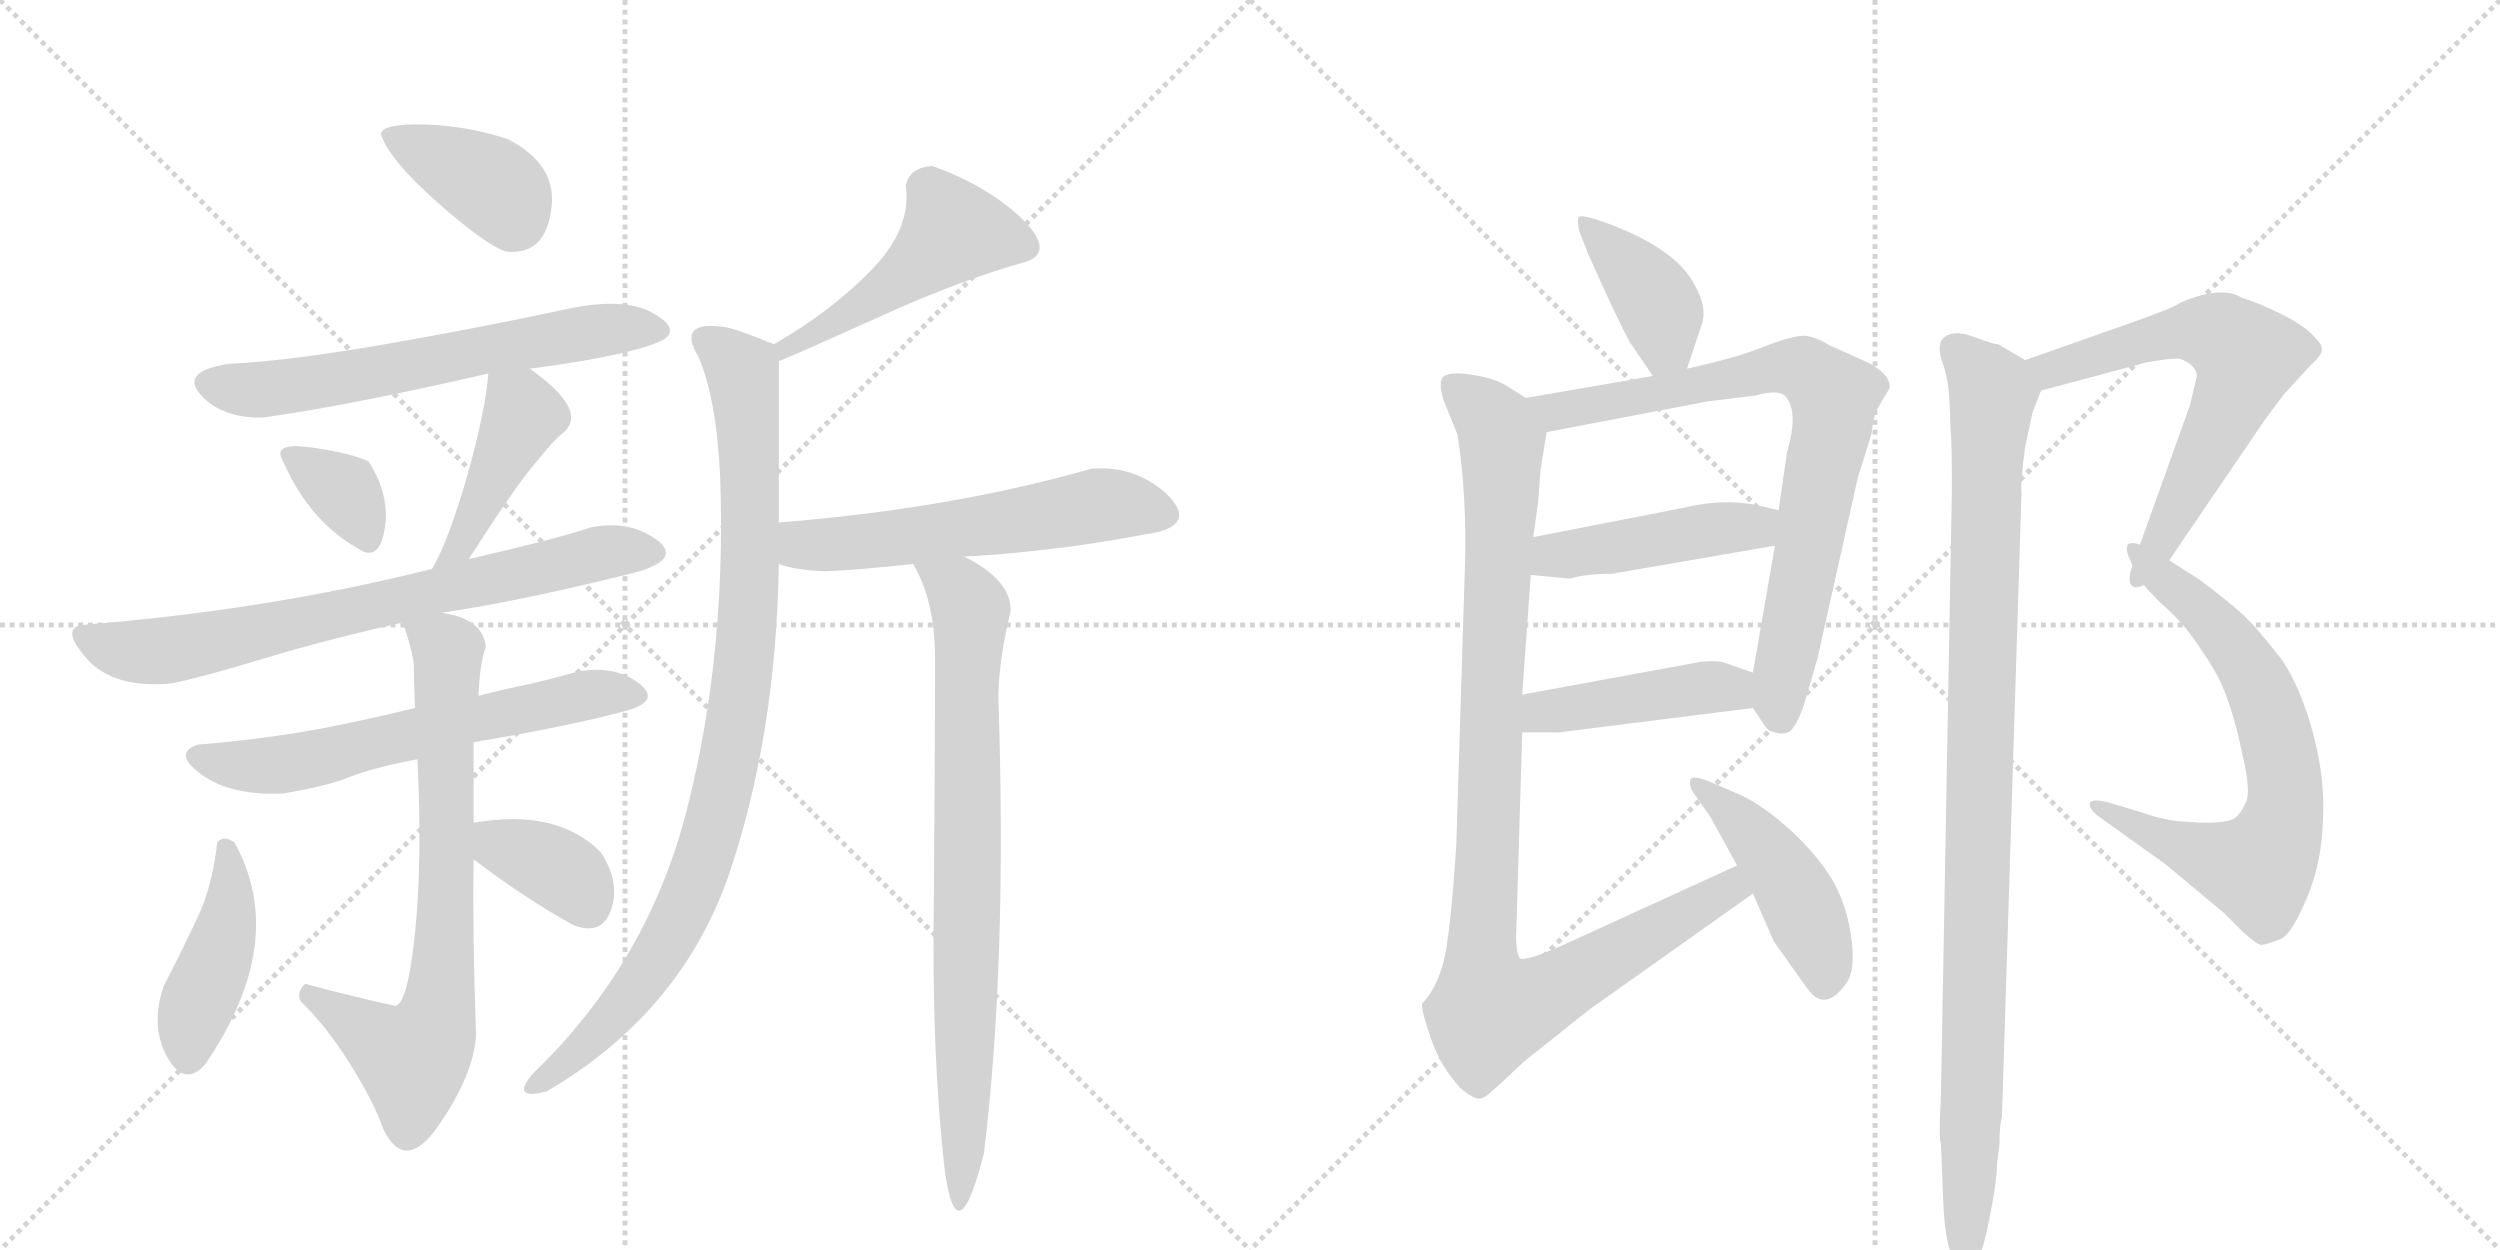 <svg version="1.1" viewBox="0 0 2048 1024" xmlns="http://www.w3.org/2000/svg">
  <g stroke="lightgray" stroke-dasharray="1,1" stroke-width="1" transform="scale(4, 4)">
    <line x1="0" y1="0" x2="256" y2="256"></line>
    <line x1="256" y1="0" x2="0" y2="256"></line>
    <line x1="128" y1="0" x2="128" y2="256"></line>
    <line x1="0" y1="128" x2="256" y2="128"></line>
    <line x1="256" y1="0" x2="512" y2="256"></line>
    <line x1="512" y1="0" x2="256" y2="256"></line>
    <line x1="384" y1="0" x2="384" y2="256"></line>
    <line x1="256" y1="128" x2="512" y2="128"></line>
  </g>
<g transform="scale(1, -1) translate(0, -850)">
   <style type="text/css">
    @keyframes keyframes0 {
      from {
       stroke: black;
       stroke-dashoffset: 384;
       stroke-width: 128;
       }
       56% {
       animation-timing-function: step-end;
       stroke: black;
       stroke-dashoffset: 0;
       stroke-width: 128;
       }
       to {
       stroke: black;
       stroke-width: 1024;
       }
       }
       #make-me-a-hanzi-animation-0 {
         animation: keyframes0 0.562s both;
         animation-delay: 0s;
         animation-timing-function: linear;
       }
    @keyframes keyframes1 {
      from {
       stroke: black;
       stroke-dashoffset: 626;
       stroke-width: 128;
       }
       67% {
       animation-timing-function: step-end;
       stroke: black;
       stroke-dashoffset: 0;
       stroke-width: 128;
       }
       to {
       stroke: black;
       stroke-width: 1024;
       }
       }
       #make-me-a-hanzi-animation-1 {
         animation: keyframes1 0.759s both;
         animation-delay: 0.562s;
         animation-timing-function: linear;
       }
    @keyframes keyframes2 {
      from {
       stroke: black;
       stroke-dashoffset: 342;
       stroke-width: 128;
       }
       53% {
       animation-timing-function: step-end;
       stroke: black;
       stroke-dashoffset: 0;
       stroke-width: 128;
       }
       to {
       stroke: black;
       stroke-width: 1024;
       }
       }
       #make-me-a-hanzi-animation-2 {
         animation: keyframes2 0.528s both;
         animation-delay: 1.322s;
         animation-timing-function: linear;
       }
    @keyframes keyframes3 {
      from {
       stroke: black;
       stroke-dashoffset: 424;
       stroke-width: 128;
       }
       58% {
       animation-timing-function: step-end;
       stroke: black;
       stroke-dashoffset: 0;
       stroke-width: 128;
       }
       to {
       stroke: black;
       stroke-width: 1024;
       }
       }
       #make-me-a-hanzi-animation-3 {
         animation: keyframes3 0.595s both;
         animation-delay: 1.85s;
         animation-timing-function: linear;
       }
    @keyframes keyframes4 {
      from {
       stroke: black;
       stroke-dashoffset: 722;
       stroke-width: 128;
       }
       70% {
       animation-timing-function: step-end;
       stroke: black;
       stroke-dashoffset: 0;
       stroke-width: 128;
       }
       to {
       stroke: black;
       stroke-width: 1024;
       }
       }
       #make-me-a-hanzi-animation-4 {
         animation: keyframes4 0.838s both;
         animation-delay: 2.445s;
         animation-timing-function: linear;
       }
    @keyframes keyframes5 {
      from {
       stroke: black;
       stroke-dashoffset: 616;
       stroke-width: 128;
       }
       67% {
       animation-timing-function: step-end;
       stroke: black;
       stroke-dashoffset: 0;
       stroke-width: 128;
       }
       to {
       stroke: black;
       stroke-width: 1024;
       }
       }
       #make-me-a-hanzi-animation-5 {
         animation: keyframes5 0.751s both;
         animation-delay: 3.283s;
         animation-timing-function: linear;
       }
    @keyframes keyframes6 {
      from {
       stroke: black;
       stroke-dashoffset: 729;
       stroke-width: 128;
       }
       70% {
       animation-timing-function: step-end;
       stroke: black;
       stroke-dashoffset: 0;
       stroke-width: 128;
       }
       to {
       stroke: black;
       stroke-width: 1024;
       }
       }
       #make-me-a-hanzi-animation-6 {
         animation: keyframes6 0.843s both;
         animation-delay: 4.034s;
         animation-timing-function: linear;
       }
    @keyframes keyframes7 {
      from {
       stroke: black;
       stroke-dashoffset: 424;
       stroke-width: 128;
       }
       58% {
       animation-timing-function: step-end;
       stroke: black;
       stroke-dashoffset: 0;
       stroke-width: 128;
       }
       to {
       stroke: black;
       stroke-width: 1024;
       }
       }
       #make-me-a-hanzi-animation-7 {
         animation: keyframes7 0.595s both;
         animation-delay: 4.877s;
         animation-timing-function: linear;
       }
    @keyframes keyframes8 {
      from {
       stroke: black;
       stroke-dashoffset: 362;
       stroke-width: 128;
       }
       54% {
       animation-timing-function: step-end;
       stroke: black;
       stroke-dashoffset: 0;
       stroke-width: 128;
       }
       to {
       stroke: black;
       stroke-width: 1024;
       }
       }
       #make-me-a-hanzi-animation-8 {
         animation: keyframes8 0.545s both;
         animation-delay: 5.472s;
         animation-timing-function: linear;
       }
    @keyframes keyframes9 {
      from {
       stroke: black;
       stroke-dashoffset: 487;
       stroke-width: 128;
       }
       61% {
       animation-timing-function: step-end;
       stroke: black;
       stroke-dashoffset: 0;
       stroke-width: 128;
       }
       to {
       stroke: black;
       stroke-width: 1024;
       }
       }
       #make-me-a-hanzi-animation-9 {
         animation: keyframes9 0.646s both;
         animation-delay: 6.017s;
         animation-timing-function: linear;
       }
    @keyframes keyframes10 {
      from {
       stroke: black;
       stroke-dashoffset: 932;
       stroke-width: 128;
       }
       75% {
       animation-timing-function: step-end;
       stroke: black;
       stroke-dashoffset: 0;
       stroke-width: 128;
       }
       to {
       stroke: black;
       stroke-width: 1024;
       }
       }
       #make-me-a-hanzi-animation-10 {
         animation: keyframes10 1.008s both;
         animation-delay: 6.663s;
         animation-timing-function: linear;
       }
    @keyframes keyframes11 {
      from {
       stroke: black;
       stroke-dashoffset: 567;
       stroke-width: 128;
       }
       65% {
       animation-timing-function: step-end;
       stroke: black;
       stroke-dashoffset: 0;
       stroke-width: 128;
       }
       to {
       stroke: black;
       stroke-width: 1024;
       }
       }
       #make-me-a-hanzi-animation-11 {
         animation: keyframes11 0.711s both;
         animation-delay: 7.672s;
         animation-timing-function: linear;
       }
    @keyframes keyframes12 {
      from {
       stroke: black;
       stroke-dashoffset: 792;
       stroke-width: 128;
       }
       72% {
       animation-timing-function: step-end;
       stroke: black;
       stroke-dashoffset: 0;
       stroke-width: 128;
       }
       to {
       stroke: black;
       stroke-width: 1024;
       }
       }
       #make-me-a-hanzi-animation-12 {
         animation: keyframes12 0.895s both;
         animation-delay: 8.383s;
         animation-timing-function: linear;
       }
    @keyframes keyframes13 {
      from {
       stroke: black;
       stroke-dashoffset: 395;
       stroke-width: 128;
       }
       56% {
       animation-timing-function: step-end;
       stroke: black;
       stroke-dashoffset: 0;
       stroke-width: 128;
       }
       to {
       stroke: black;
       stroke-width: 1024;
       }
       }
       #make-me-a-hanzi-animation-13 {
         animation: keyframes13 0.571s both;
         animation-delay: 9.278s;
         animation-timing-function: linear;
       }
    @keyframes keyframes14 {
      from {
       stroke: black;
       stroke-dashoffset: 783;
       stroke-width: 128;
       }
       72% {
       animation-timing-function: step-end;
       stroke: black;
       stroke-dashoffset: 0;
       stroke-width: 128;
       }
       to {
       stroke: black;
       stroke-width: 1024;
       }
       }
       #make-me-a-hanzi-animation-14 {
         animation: keyframes14 0.887s both;
         animation-delay: 9.849s;
         animation-timing-function: linear;
       }
    @keyframes keyframes15 {
      from {
       stroke: black;
       stroke-dashoffset: 452;
       stroke-width: 128;
       }
       60% {
       animation-timing-function: step-end;
       stroke: black;
       stroke-dashoffset: 0;
       stroke-width: 128;
       }
       to {
       stroke: black;
       stroke-width: 1024;
       }
       }
       #make-me-a-hanzi-animation-15 {
         animation: keyframes15 0.618s both;
         animation-delay: 10.736s;
         animation-timing-function: linear;
       }
    @keyframes keyframes16 {
      from {
       stroke: black;
       stroke-dashoffset: 438;
       stroke-width: 128;
       }
       59% {
       animation-timing-function: step-end;
       stroke: black;
       stroke-dashoffset: 0;
       stroke-width: 128;
       }
       to {
       stroke: black;
       stroke-width: 1024;
       }
       }
       #make-me-a-hanzi-animation-16 {
         animation: keyframes16 0.606s both;
         animation-delay: 11.354s;
         animation-timing-function: linear;
       }
    @keyframes keyframes17 {
      from {
       stroke: black;
       stroke-dashoffset: 1015;
       stroke-width: 128;
       }
       77% {
       animation-timing-function: step-end;
       stroke: black;
       stroke-dashoffset: 0;
       stroke-width: 128;
       }
       to {
       stroke: black;
       stroke-width: 1024;
       }
       }
       #make-me-a-hanzi-animation-17 {
         animation: keyframes17 1.076s both;
         animation-delay: 11.961s;
         animation-timing-function: linear;
       }
    @keyframes keyframes18 {
      from {
       stroke: black;
       stroke-dashoffset: 452;
       stroke-width: 128;
       }
       60% {
       animation-timing-function: step-end;
       stroke: black;
       stroke-dashoffset: 0;
       stroke-width: 128;
       }
       to {
       stroke: black;
       stroke-width: 1024;
       }
       }
       #make-me-a-hanzi-animation-18 {
         animation: keyframes18 0.618s both;
         animation-delay: 13.037s;
         animation-timing-function: linear;
       }
    @keyframes keyframes19 {
      from {
       stroke: black;
       stroke-dashoffset: 625;
       stroke-width: 128;
       }
       67% {
       animation-timing-function: step-end;
       stroke: black;
       stroke-dashoffset: 0;
       stroke-width: 128;
       }
       to {
       stroke: black;
       stroke-width: 1024;
       }
       }
       #make-me-a-hanzi-animation-19 {
         animation: keyframes19 0.759s both;
         animation-delay: 13.655s;
         animation-timing-function: linear;
       }
    @keyframes keyframes20 {
      from {
       stroke: black;
       stroke-dashoffset: 694;
       stroke-width: 128;
       }
       69% {
       animation-timing-function: step-end;
       stroke: black;
       stroke-dashoffset: 0;
       stroke-width: 128;
       }
       to {
       stroke: black;
       stroke-width: 1024;
       }
       }
       #make-me-a-hanzi-animation-20 {
         animation: keyframes20 0.815s both;
         animation-delay: 14.413s;
         animation-timing-function: linear;
       }
    @keyframes keyframes21 {
      from {
       stroke: black;
       stroke-dashoffset: 1021;
       stroke-width: 128;
       }
       77% {
       animation-timing-function: step-end;
       stroke: black;
       stroke-dashoffset: 0;
       stroke-width: 128;
       }
       to {
       stroke: black;
       stroke-width: 1024;
       }
       }
       #make-me-a-hanzi-animation-21 {
         animation: keyframes21 1.081s both;
         animation-delay: 15.228s;
         animation-timing-function: linear;
       }
</style>
<path d="M 414 644 Q 448 640 452 682 Q 455 716 416 736 Q 383 747 348 748 Q 313 749 312 740 Q 319 719 358 684.5 Q 397 650 414 644 Z" fill="lightgray"></path> 
<path d="M 434 548 Q 467 552 499 558.5 Q 531 565 544 572 Q 557 581 535 593.5 Q 513 606 470 598 Q 386 580 309.5 567 Q 233 554 188 552 Q 147 546 164.5 526.5 Q 182 507 216 508 Q 287 518 400 544 L 434 548 Z" fill="lightgray"></path> 
<path d="M 298 398 Q 312 393 315.5 419 Q 319 445 302 472 Q 287 479 254.5 483.5 Q 222 488 232 472 Q 254 421 298 398 Z" fill="lightgray"></path> 
<path d="M 384 392 Q 421 450 438 470 Q 454 490 462 496 Q 482 514 434 548 C 410 566 402 571 400 544 Q 398 515 383 461 Q 367 406 354 384 C 340 358 368 367 384 392 Z" fill="lightgray"></path> 
<path d="M 484 418 Q 458 409 384 392 L 354 384 Q 219 350 66 338 Q 50 334 71.5 310 Q 93 286 140 290 Q 165 295 216 310.5 Q 267 326 330 340 L 362 348 Q 434 359 524 382 Q 559 393 537 408.5 Q 515 424 484 418 Z" fill="lightgray"></path> 
<path d="M 340 270 Q 278 255 239 249 Q 200 243 162 240 Q 141 233 165 215.5 Q 189 198 232 200 Q 268 206 286.5 213.5 Q 305 221 342 228 L 388 242 Q 466 255 514 268 Q 542 276 523 290.5 Q 504 305 474 300 Q 441 291 426 288 Q 411 285 392 280 L 340 270 Z" fill="lightgray"></path> 
<path d="M 330 340 Q 338 317 339 305 Q 339 293 340 270 L 342 228 Q 346 144 340 86 Q 334 28 324 26 Q 291 33 250 44 Q 243 38 246 30 Q 267 10 287 -22 Q 307 -54 314 -75 Q 332 -112 360 -71 Q 388 -30 390 2 Q 387 86 388 146 L 388 176 Q 388 209 388 242 L 392 280 Q 393 307 398 320 Q 396 343 362 348 C 333 355 324 357 330 340 Z" fill="lightgray"></path> 
<path d="M 192 160 Q 183 166 178 160 Q 174 125 163 101 Q 152 77 134 42 Q 123 9 137 -16 Q 151 -41 168 -22 Q 237 79 192 160 Z" fill="lightgray"></path> 
<path d="M 388 146 Q 430 114 470 92 Q 494 83 501 106 Q 508 128 492 152 Q 456 188 388 176 C 358 171 364 164 388 146 Z" fill="lightgray"></path> 
<path d="M 764 714 Q 745 713 742 698 Q 747 663 714 629 Q 681 595 634 568 C 608 553 610 542 638 554 Q 664 565 726 593 Q 788 621 842 636 Q 864 645 836 672 Q 808 698 764 714 Z" fill="lightgray"></path> 
<path d="M 634 568 Q 602 581 594 582 Q 554 588 572 558 Q 587 524 590 458 Q 595 314 563 188 Q 531 61 436 -30 Q 418 -52 448 -44 Q 559 21 598 136 Q 636 250 638 388 L 638 422 Q 638 483 638 554 C 638 566 638 566 634 568 Z" fill="lightgray"></path> 
<path d="M 638 388 Q 651 383 676 382 Q 703 383 748 388 L 790 394 Q 826 396 858 400 Q 889 403 948 414 Q 980 422 955 446 Q 929 469 894 466 Q 778 433 638 422 C 608 420 609 396 638 388 Z" fill="lightgray"></path> 
<path d="M 748 388 Q 766 358 766 310 Q 766 244 765 115 Q 763 -14 774 -109 Q 784 -181 806 -95 Q 825 60 818 274 Q 817 304 828 350 Q 828 375 790 394 C 764 409 735 415 748 388 Z" fill="lightgray"></path> 
<path d="M 1382 548 L 1394 584 Q 1399 598 1388 617 Q 1373 646 1317 667 Q 1295 675 1293 672 Q 1292 668 1294 660 L 1301 642 Q 1326 586 1335 570 L 1354 542 C 1371 517 1373 520 1382 548 Z" fill="lightgray"></path> 
<path d="M 1436 270 L 1446 255 Q 1449 251 1451 251 Q 1464 246 1469 254 Q 1475 262 1480 280 L 1489 311 L 1522 459 L 1533 494 Q 1535 511 1539 517 L 1548 532 Q 1549 544 1528 554 L 1499 567 Q 1488 574 1478 575 Q 1468 575 1445 566 Q 1423 557 1382 548 L 1354 542 L 1250 524 C 1220 519 1238 490 1267 496 L 1398 521 L 1438 526 Q 1456 531 1462 526 Q 1474 514 1464 480 L 1457 432 L 1454 403 L 1436 299 C 1432 276 1432 276 1436 270 Z" fill="lightgray"></path> 
<path d="M 1321 380 L 1454 403 C 1484 408 1486 425 1457 432 L 1440 436 Q 1412 442 1379 434 L 1256 410 C 1227 404 1224 382 1254 379 L 1286 376 Q 1300 380 1321 380 Z" fill="lightgray"></path> 
<path d="M 1247 250 L 1277 250 L 1436 270 C 1466 274 1464 289 1436 299 L 1413 307 Q 1408 309 1394 308 L 1247 281 C 1217 276 1217 250 1247 250 Z" fill="lightgray"></path> 
<path d="M 1423 141 L 1283 77 Q 1250 62 1245 65 Q 1242 70 1242 82 L 1247 250 L 1247 281 L 1254 379 L 1256 410 L 1260 438 L 1262 465 L 1267 496 C 1270 512 1270 512 1250 524 L 1234 534 Q 1225 540 1206 543 Q 1187 546 1182 541 Q 1178 536 1183 521 L 1194 494 Q 1202 442 1200 384 L 1193 158 Q 1188 81 1182 60 Q 1176 39 1165 28 Q 1164 23 1172 0 Q 1180 -24 1197 -42 Q 1207 -50 1211 -50 Q 1216 -50 1221 -45 Q 1227 -40 1248 -20 L 1302 23 L 1436 118 C 1460 135 1450 153 1423 141 Z" fill="lightgray"></path> 
<path d="M 1484 36 Q 1497 23 1512 44 Q 1521 55 1516 86 Q 1511 116 1496 137 Q 1482 157 1461 175 Q 1440 193 1423 200 L 1402 209 Q 1388 215 1385 212 Q 1383 207 1387 201 L 1401 181 L 1423 141 L 1436 118 L 1453 79 Q 1481 39 1484 36 Z" fill="lightgray"></path> 
<path d="M 1799 539 L 1794 518 L 1747 387 C 1737 359 1760 366 1777 391 L 1856 507 L 1871 527 L 1893 551 Q 1902 559 1902 563 Q 1903 567 1896 574 Q 1884 588 1843 604 Q 1836 606 1833 608 Q 1816 615 1786 602 Q 1781 598 1747 586 L 1659 555 C 1631 545 1643 522 1672 530 L 1758 553 Q 1780 557 1786 556 Q 1792 554 1796 550 Q 1801 545 1799 539 Z" fill="lightgray"></path> 
<path d="M 1747 387 Q 1748 378 1769 357 Q 1790 339 1803 318 Q 1818 297 1824 279 Q 1831 261 1837 232 Q 1844 202 1840 193 Q 1836 184 1831 180 Q 1826 176 1805 176 L 1788 177 Q 1773 178 1756 184 L 1726 193 Q 1713 196 1712 192 Q 1711 188 1718 182 L 1774 142 L 1822 102 L 1837 87 Q 1850 75 1853 76 Q 1856 76 1869 81 Q 1878 86 1890 115 Q 1902 143 1903 179 Q 1905 215 1893 256 Q 1881 296 1865 315 Q 1850 334 1840 344 Q 1830 354 1802 375 L 1777 391 C 1752 407 1733 414 1747 387 Z" fill="lightgray"></path> 
<path d="M 1659 555 L 1637 568 Q 1633 568 1617 574 Q 1601 580 1593 574 Q 1586 568 1591 554 Q 1596 540 1597 522 L 1598 497 Q 1599 487 1599 450 L 1590 -48 Q 1588 -82 1590 -87 L 1592 -136 Q 1593 -161 1598 -177 Q 1604 -194 1610 -194 Q 1610 -196 1614 -192 Q 1622 -186 1629 -152 Q 1636 -118 1636 -103 L 1638 -87 Q 1638 -71 1640 -65 L 1656 446 Q 1655 454 1659 484 L 1665 512 L 1672 530 C 1677 544 1677 544 1659 555 Z" fill="lightgray"></path> 
      <clipPath id="make-me-a-hanzi-clip-0">
      <path d="M 414 644 Q 448 640 452 682 Q 455 716 416 736 Q 383 747 348 748 Q 313 749 312 740 Q 319 719 358 684.5 Q 397 650 414 644 Z" fill="lightgray"></path>
      </clipPath>
      <path clip-path="url(#make-me-a-hanzi-clip-0)" d="M 319 738 L 409 694 L 420 668 " fill="none" id="make-me-a-hanzi-animation-0" stroke-dasharray="256 512" stroke-linecap="round"></path>

      <clipPath id="make-me-a-hanzi-clip-1">
      <path d="M 434 548 Q 467 552 499 558.5 Q 531 565 544 572 Q 557 581 535 593.5 Q 513 606 470 598 Q 386 580 309.5 567 Q 233 554 188 552 Q 147 546 164.5 526.5 Q 182 507 216 508 Q 287 518 400 544 L 434 548 Z" fill="lightgray"></path>
      </clipPath>
      <path clip-path="url(#make-me-a-hanzi-clip-1)" d="M 170 536 L 244 534 L 481 578 L 536 581 " fill="none" id="make-me-a-hanzi-animation-1" stroke-dasharray="498 996" stroke-linecap="round"></path>

      <clipPath id="make-me-a-hanzi-clip-2">
      <path d="M 298 398 Q 312 393 315.5 419 Q 319 445 302 472 Q 287 479 254.5 483.5 Q 222 488 232 472 Q 254 421 298 398 Z" fill="lightgray"></path>
      </clipPath>
      <path clip-path="url(#make-me-a-hanzi-clip-2)" d="M 244 477 L 281 448 L 300 414 " fill="none" id="make-me-a-hanzi-animation-2" stroke-dasharray="214 428" stroke-linecap="round"></path>

      <clipPath id="make-me-a-hanzi-clip-3">
      <path d="M 384 392 Q 421 450 438 470 Q 454 490 462 496 Q 482 514 434 548 C 410 566 402 571 400 544 Q 398 515 383 461 Q 367 406 354 384 C 340 358 368 367 384 392 Z" fill="lightgray"></path>
      </clipPath>
      <path clip-path="url(#make-me-a-hanzi-clip-3)" d="M 406 538 L 428 509 L 381 407 L 366 395 " fill="none" id="make-me-a-hanzi-animation-3" stroke-dasharray="296 592" stroke-linecap="round"></path>

      <clipPath id="make-me-a-hanzi-clip-4">
      <path d="M 484 418 Q 458 409 384 392 L 354 384 Q 219 350 66 338 Q 50 334 71.5 310 Q 93 286 140 290 Q 165 295 216 310.5 Q 267 326 330 340 L 362 348 Q 434 359 524 382 Q 559 393 537 408.5 Q 515 424 484 418 Z" fill="lightgray"></path>
      </clipPath>
      <path clip-path="url(#make-me-a-hanzi-clip-4)" d="M 74 325 L 117 316 L 151 319 L 487 396 L 530 395 " fill="none" id="make-me-a-hanzi-animation-4" stroke-dasharray="594 1188" stroke-linecap="round"></path>

      <clipPath id="make-me-a-hanzi-clip-5">
      <path d="M 340 270 Q 278 255 239 249 Q 200 243 162 240 Q 141 233 165 215.5 Q 189 198 232 200 Q 268 206 286.5 213.5 Q 305 221 342 228 L 388 242 Q 466 255 514 268 Q 542 276 523 290.5 Q 504 305 474 300 Q 441 291 426 288 Q 411 285 392 280 L 340 270 Z" fill="lightgray"></path>
      </clipPath>
      <path clip-path="url(#make-me-a-hanzi-clip-5)" d="M 164 228 L 224 223 L 480 280 L 518 279 " fill="none" id="make-me-a-hanzi-animation-5" stroke-dasharray="488 976" stroke-linecap="round"></path>

      <clipPath id="make-me-a-hanzi-clip-6">
      <path d="M 330 340 Q 338 317 339 305 Q 339 293 340 270 L 342 228 Q 346 144 340 86 Q 334 28 324 26 Q 291 33 250 44 Q 243 38 246 30 Q 267 10 287 -22 Q 307 -54 314 -75 Q 332 -112 360 -71 Q 388 -30 390 2 Q 387 86 388 146 L 388 176 Q 388 209 388 242 L 392 280 Q 393 307 398 320 Q 396 343 362 348 C 333 355 324 357 330 340 Z" fill="lightgray"></path>
      </clipPath>
      <path clip-path="url(#make-me-a-hanzi-clip-6)" d="M 337 334 L 367 317 L 366 128 L 356 9 L 338 -18 L 256 35 " fill="none" id="make-me-a-hanzi-animation-6" stroke-dasharray="601 1202" stroke-linecap="round"></path>

      <clipPath id="make-me-a-hanzi-clip-7">
      <path d="M 192 160 Q 183 166 178 160 Q 174 125 163 101 Q 152 77 134 42 Q 123 9 137 -16 Q 151 -41 168 -22 Q 237 79 192 160 Z" fill="lightgray"></path>
      </clipPath>
      <path clip-path="url(#make-me-a-hanzi-clip-7)" d="M 185 150 L 187 96 L 161 27 L 154 -13 " fill="none" id="make-me-a-hanzi-animation-7" stroke-dasharray="296 592" stroke-linecap="round"></path>

      <clipPath id="make-me-a-hanzi-clip-8">
      <path d="M 388 146 Q 430 114 470 92 Q 494 83 501 106 Q 508 128 492 152 Q 456 188 388 176 C 358 171 364 164 388 146 Z" fill="lightgray"></path>
      </clipPath>
      <path clip-path="url(#make-me-a-hanzi-clip-8)" d="M 399 169 L 409 157 L 466 132 L 482 109 " fill="none" id="make-me-a-hanzi-animation-8" stroke-dasharray="234 468" stroke-linecap="round"></path>

      <clipPath id="make-me-a-hanzi-clip-9">
      <path d="M 764 714 Q 745 713 742 698 Q 747 663 714 629 Q 681 595 634 568 C 608 553 610 542 638 554 Q 664 565 726 593 Q 788 621 842 636 Q 864 645 836 672 Q 808 698 764 714 Z" fill="lightgray"></path>
      </clipPath>
      <path clip-path="url(#make-me-a-hanzi-clip-9)" d="M 839 648 L 779 658 L 726 613 L 639 562 " fill="none" id="make-me-a-hanzi-animation-9" stroke-dasharray="359 718" stroke-linecap="round"></path>

      <clipPath id="make-me-a-hanzi-clip-10">
      <path d="M 634 568 Q 602 581 594 582 Q 554 588 572 558 Q 587 524 590 458 Q 595 314 563 188 Q 531 61 436 -30 Q 418 -52 448 -44 Q 559 21 598 136 Q 636 250 638 388 L 638 422 Q 638 483 638 554 C 638 566 638 566 634 568 Z" fill="lightgray"></path>
      </clipPath>
      <path clip-path="url(#make-me-a-hanzi-clip-10)" d="M 579 570 L 608 546 L 615 457 L 610 314 L 590 193 L 573 136 L 542 70 L 497 12 L 439 -40 " fill="none" id="make-me-a-hanzi-animation-10" stroke-dasharray="804 1608" stroke-linecap="round"></path>

      <clipPath id="make-me-a-hanzi-clip-11">
      <path d="M 638 388 Q 651 383 676 382 Q 703 383 748 388 L 790 394 Q 826 396 858 400 Q 889 403 948 414 Q 980 422 955 446 Q 929 469 894 466 Q 778 433 638 422 C 608 420 609 396 638 388 Z" fill="lightgray"></path>
      </clipPath>
      <path clip-path="url(#make-me-a-hanzi-clip-11)" d="M 647 416 L 656 405 L 670 403 L 899 436 L 950 429 " fill="none" id="make-me-a-hanzi-animation-11" stroke-dasharray="439 878" stroke-linecap="round"></path>

      <clipPath id="make-me-a-hanzi-clip-12">
      <path d="M 748 388 Q 766 358 766 310 Q 766 244 765 115 Q 763 -14 774 -109 Q 784 -181 806 -95 Q 825 60 818 274 Q 817 304 828 350 Q 828 375 790 394 C 764 409 735 415 748 388 Z" fill="lightgray"></path>
      </clipPath>
      <path clip-path="url(#make-me-a-hanzi-clip-12)" d="M 756 385 L 786 366 L 796 348 L 789 -61 L 789 -101 L 795 -113 L 781 -123 " fill="none" id="make-me-a-hanzi-animation-12" stroke-dasharray="664 1328" stroke-linecap="round"></path>

      <clipPath id="make-me-a-hanzi-clip-13">
      <path d="M 1382 548 L 1394 584 Q 1399 598 1388 617 Q 1373 646 1317 667 Q 1295 675 1293 672 Q 1292 668 1294 660 L 1301 642 Q 1326 586 1335 570 L 1354 542 C 1371 517 1373 520 1382 548 Z" fill="lightgray"></path>
      </clipPath>
      <path clip-path="url(#make-me-a-hanzi-clip-13)" d="M 1297 666 L 1357 603 L 1364 574 L 1359 552 " fill="none" id="make-me-a-hanzi-animation-13" stroke-dasharray="267 534" stroke-linecap="round"></path>

      <clipPath id="make-me-a-hanzi-clip-14">
      <path d="M 1436 270 L 1446 255 Q 1449 251 1451 251 Q 1464 246 1469 254 Q 1475 262 1480 280 L 1489 311 L 1522 459 L 1533 494 Q 1535 511 1539 517 L 1548 532 Q 1549 544 1528 554 L 1499 567 Q 1488 574 1478 575 Q 1468 575 1445 566 Q 1423 557 1382 548 L 1354 542 L 1250 524 C 1220 519 1238 490 1267 496 L 1398 521 L 1438 526 Q 1456 531 1462 526 Q 1474 514 1464 480 L 1457 432 L 1454 403 L 1436 299 C 1432 276 1432 276 1436 270 Z" fill="lightgray"></path>
      </clipPath>
      <path clip-path="url(#make-me-a-hanzi-clip-14)" d="M 1258 522 L 1267 515 L 1286 514 L 1463 549 L 1481 546 L 1503 525 L 1459 292 L 1458 262 " fill="none" id="make-me-a-hanzi-animation-14" stroke-dasharray="655 1310" stroke-linecap="round"></path>

      <clipPath id="make-me-a-hanzi-clip-15">
      <path d="M 1321 380 L 1454 403 C 1484 408 1486 425 1457 432 L 1440 436 Q 1412 442 1379 434 L 1256 410 C 1227 404 1224 382 1254 379 L 1286 376 Q 1300 380 1321 380 Z" fill="lightgray"></path>
      </clipPath>
      <path clip-path="url(#make-me-a-hanzi-clip-15)" d="M 1260 386 L 1282 396 L 1438 418 L 1451 425 " fill="none" id="make-me-a-hanzi-animation-15" stroke-dasharray="324 648" stroke-linecap="round"></path>

      <clipPath id="make-me-a-hanzi-clip-16">
      <path d="M 1247 250 L 1277 250 L 1436 270 C 1466 274 1464 289 1436 299 L 1413 307 Q 1408 309 1394 308 L 1247 281 C 1217 276 1217 250 1247 250 Z" fill="lightgray"></path>
      </clipPath>
      <path clip-path="url(#make-me-a-hanzi-clip-16)" d="M 1255 258 L 1264 267 L 1390 286 L 1418 286 L 1428 277 " fill="none" id="make-me-a-hanzi-animation-16" stroke-dasharray="310 620" stroke-linecap="round"></path>

      <clipPath id="make-me-a-hanzi-clip-17">
      <path d="M 1423 141 L 1283 77 Q 1250 62 1245 65 Q 1242 70 1242 82 L 1247 250 L 1247 281 L 1254 379 L 1256 410 L 1260 438 L 1262 465 L 1267 496 C 1270 512 1270 512 1250 524 L 1234 534 Q 1225 540 1206 543 Q 1187 546 1182 541 Q 1178 536 1183 521 L 1194 494 Q 1202 442 1200 384 L 1193 158 Q 1188 81 1182 60 Q 1176 39 1165 28 Q 1164 23 1172 0 Q 1180 -24 1197 -42 Q 1207 -50 1211 -50 Q 1216 -50 1221 -45 Q 1227 -40 1248 -20 L 1302 23 L 1436 118 C 1460 135 1450 153 1423 141 Z" fill="lightgray"></path>
      </clipPath>
      <path clip-path="url(#make-me-a-hanzi-clip-17)" d="M 1189 535 L 1222 506 L 1230 489 L 1213 67 L 1215 41 L 1224 22 L 1253 29 L 1409 118 L 1426 120 " fill="none" id="make-me-a-hanzi-animation-17" stroke-dasharray="887 1774" stroke-linecap="round"></path>

      <clipPath id="make-me-a-hanzi-clip-18">
      <path d="M 1484 36 Q 1497 23 1512 44 Q 1521 55 1516 86 Q 1511 116 1496 137 Q 1482 157 1461 175 Q 1440 193 1423 200 L 1402 209 Q 1388 215 1385 212 Q 1383 207 1387 201 L 1401 181 L 1423 141 L 1436 118 L 1453 79 Q 1481 39 1484 36 Z" fill="lightgray"></path>
      </clipPath>
      <path clip-path="url(#make-me-a-hanzi-clip-18)" d="M 1389 207 L 1456 142 L 1477 106 L 1496 48 " fill="none" id="make-me-a-hanzi-animation-18" stroke-dasharray="324 648" stroke-linecap="round"></path>

      <clipPath id="make-me-a-hanzi-clip-19">
      <path d="M 1799 539 L 1794 518 L 1747 387 C 1737 359 1760 366 1777 391 L 1856 507 L 1871 527 L 1893 551 Q 1902 559 1902 563 Q 1903 567 1896 574 Q 1884 588 1843 604 Q 1836 606 1833 608 Q 1816 615 1786 602 Q 1781 598 1747 586 L 1659 555 C 1631 545 1643 522 1672 530 L 1758 553 Q 1780 557 1786 556 Q 1792 554 1796 550 Q 1801 545 1799 539 Z" fill="lightgray"></path>
      </clipPath>
      <path clip-path="url(#make-me-a-hanzi-clip-19)" d="M 1668 552 L 1690 549 L 1794 579 L 1825 573 L 1836 562 L 1837 545 L 1818 501 L 1768 404 L 1754 393 " fill="none" id="make-me-a-hanzi-animation-19" stroke-dasharray="497 994" stroke-linecap="round"></path>

      <clipPath id="make-me-a-hanzi-clip-20">
      <path d="M 1747 387 Q 1748 378 1769 357 Q 1790 339 1803 318 Q 1818 297 1824 279 Q 1831 261 1837 232 Q 1844 202 1840 193 Q 1836 184 1831 180 Q 1826 176 1805 176 L 1788 177 Q 1773 178 1756 184 L 1726 193 Q 1713 196 1712 192 Q 1711 188 1718 182 L 1774 142 L 1822 102 L 1837 87 Q 1850 75 1853 76 Q 1856 76 1869 81 Q 1878 86 1890 115 Q 1902 143 1903 179 Q 1905 215 1893 256 Q 1881 296 1865 315 Q 1850 334 1840 344 Q 1830 354 1802 375 L 1777 391 C 1752 407 1733 414 1747 387 Z" fill="lightgray"></path>
      </clipPath>
      <path clip-path="url(#make-me-a-hanzi-clip-20)" d="M 1755 386 L 1787 365 L 1822 331 L 1851 288 L 1867 240 L 1872 187 L 1850 138 L 1765 165 L 1719 190 " fill="none" id="make-me-a-hanzi-animation-20" stroke-dasharray="566 1132" stroke-linecap="round"></path>

      <clipPath id="make-me-a-hanzi-clip-21">
      <path d="M 1659 555 L 1637 568 Q 1633 568 1617 574 Q 1601 580 1593 574 Q 1586 568 1591 554 Q 1596 540 1597 522 L 1598 497 Q 1599 487 1599 450 L 1590 -48 Q 1588 -82 1590 -87 L 1592 -136 Q 1593 -161 1598 -177 Q 1604 -194 1610 -194 Q 1610 -196 1614 -192 Q 1622 -186 1629 -152 Q 1636 -118 1636 -103 L 1638 -87 Q 1638 -71 1640 -65 L 1656 446 Q 1655 454 1659 484 L 1665 512 L 1672 530 C 1677 544 1677 544 1659 555 Z" fill="lightgray"></path>
      </clipPath>
      <path clip-path="url(#make-me-a-hanzi-clip-21)" d="M 1601 565 L 1633 528 L 1610 -188 " fill="none" id="make-me-a-hanzi-animation-21" stroke-dasharray="893 1786" stroke-linecap="round"></path>

</g>
</svg>
